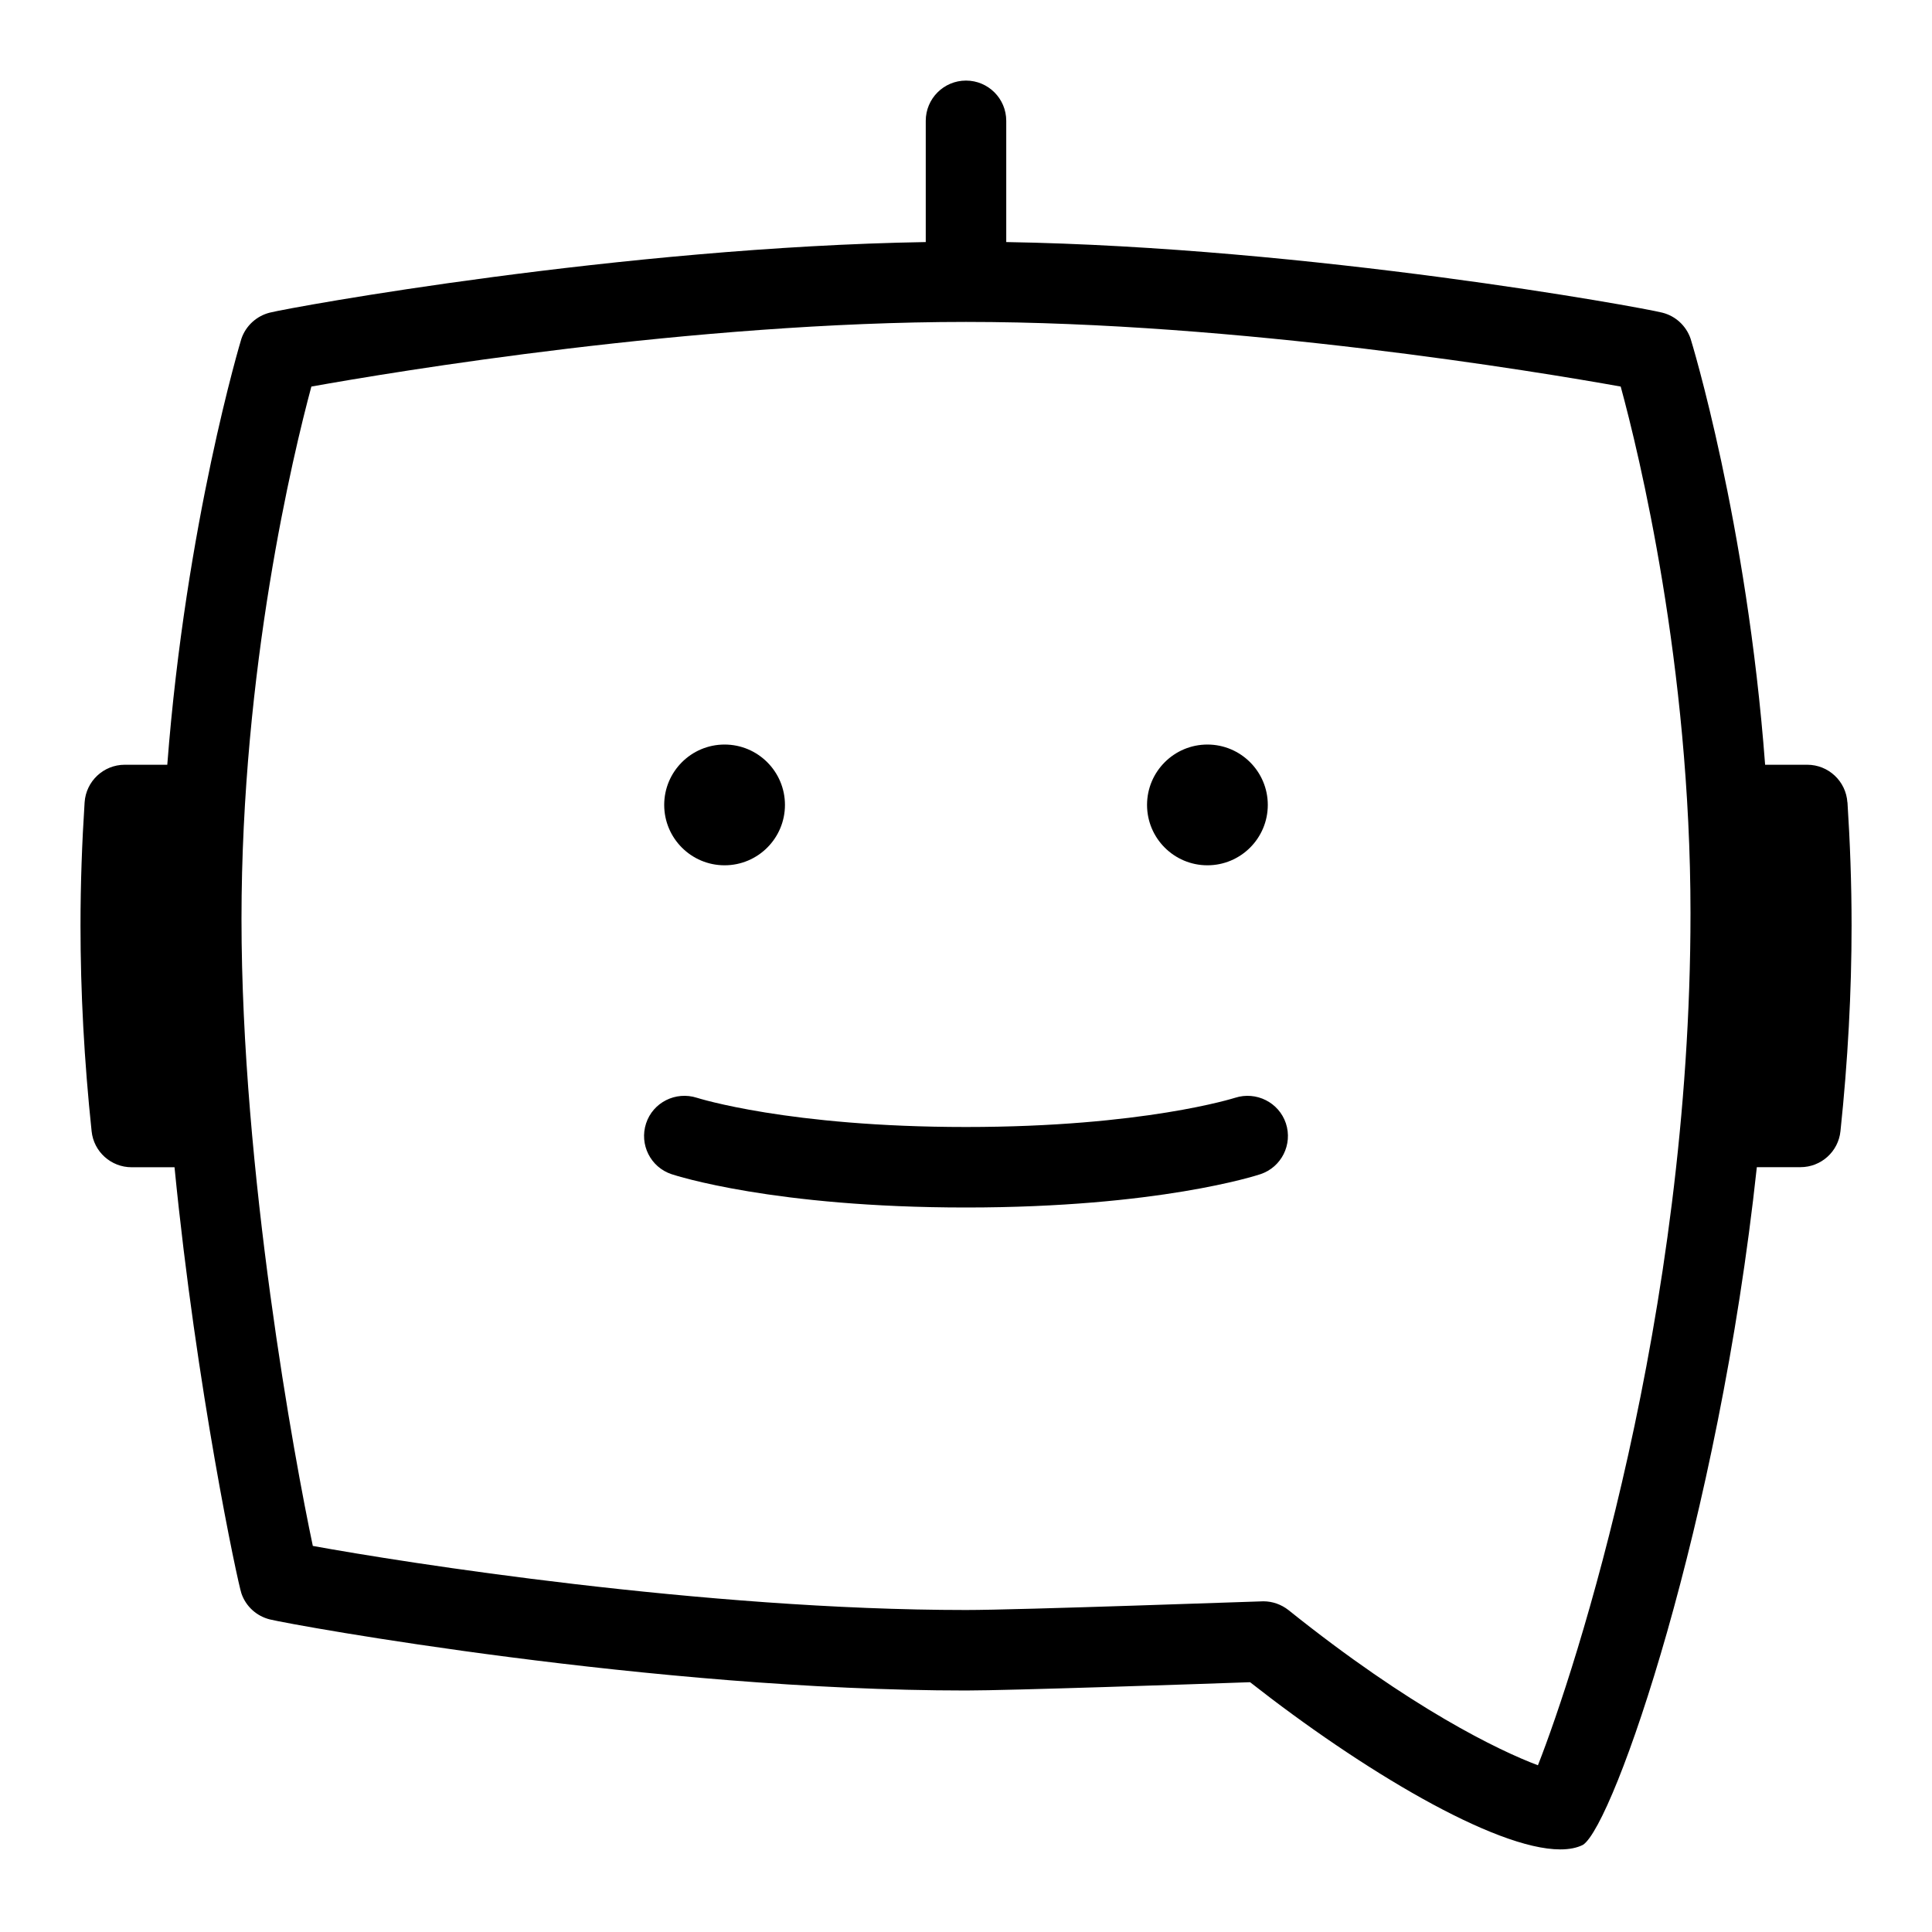 <svg id="Layer_1" viewBox="0 0 24 24" xmlns="http://www.w3.org/2000/svg" data-name="Layer 1"><path d="m22.949 9.968c-.017-.263-.235-.468-.499-.468h-.523c-.227-3.02-.918-5.269-.926-5.293-.055-.16-.187-.282-.351-.323-.285-.072-4.374-.814-8.15-.877v-1.506c0-.276-.224-.5-.5-.5s-.5.224-.5.5v1.506c-3.777.063-7.866.806-8.15.877-.164.042-.296.163-.351.323-.008.024-.69 2.291-.921 5.293h-.528c-.264 0-.482.205-.499.468-.032.494-.051 1.007-.051 1.532 0 .822.046 1.681.138 2.552.026.255.241.448.497.448h.533c.272 2.762.785 5.16.831 5.294.055.161.188.282.353.323.301.074 4.775.883 8.649.883.533 0 2.854-.079 3.528-.103 1.383 1.086 3.039 2.077 3.853 2.077.111 0 .206-.018.283-.057.384-.253 1.683-3.997 2.159-8.418h.542c.256 0 .471-.193.497-.448.092-.871.138-1.73.138-2.552 0-.525-.019-1.038-.051-1.532zm-3.844 11.961c-.484-.182-1.577-.708-3.099-1.928-.089-.07-.199-.109-.312-.109-.015-.001-3.06.109-3.694.108-3.253 0-6.997-.592-8.114-.796-.225-1.061-.886-4.648-.886-7.788 0-3.113.642-5.774.868-6.614 1.032-.185 4.75-.803 8.132-.803s7.108.619 8.133.803c.227.832.867 3.46.867 6.543 0 5.007-1.432 9.409-1.895 10.583zm-3.131-7.974c.086.262-.055.544-.316.631-.051.017-1.271.414-3.658.414s-3.607-.397-3.658-.414c-.261-.087-.402-.369-.316-.631s.369-.402.631-.318c.011.003 1.139.363 3.343.363s3.332-.36 3.343-.363c.262-.084.544.057.631.318zm-1.725-3.956c0-.414.336-.75.75-.75s.75.336.75.75-.336.75-.75.75-.75-.336-.75-.75zm-5.998 0c0-.414.336-.75.75-.75s.75.336.75.75-.336.75-.75.75-.75-.336-.75-.75z"/></svg>